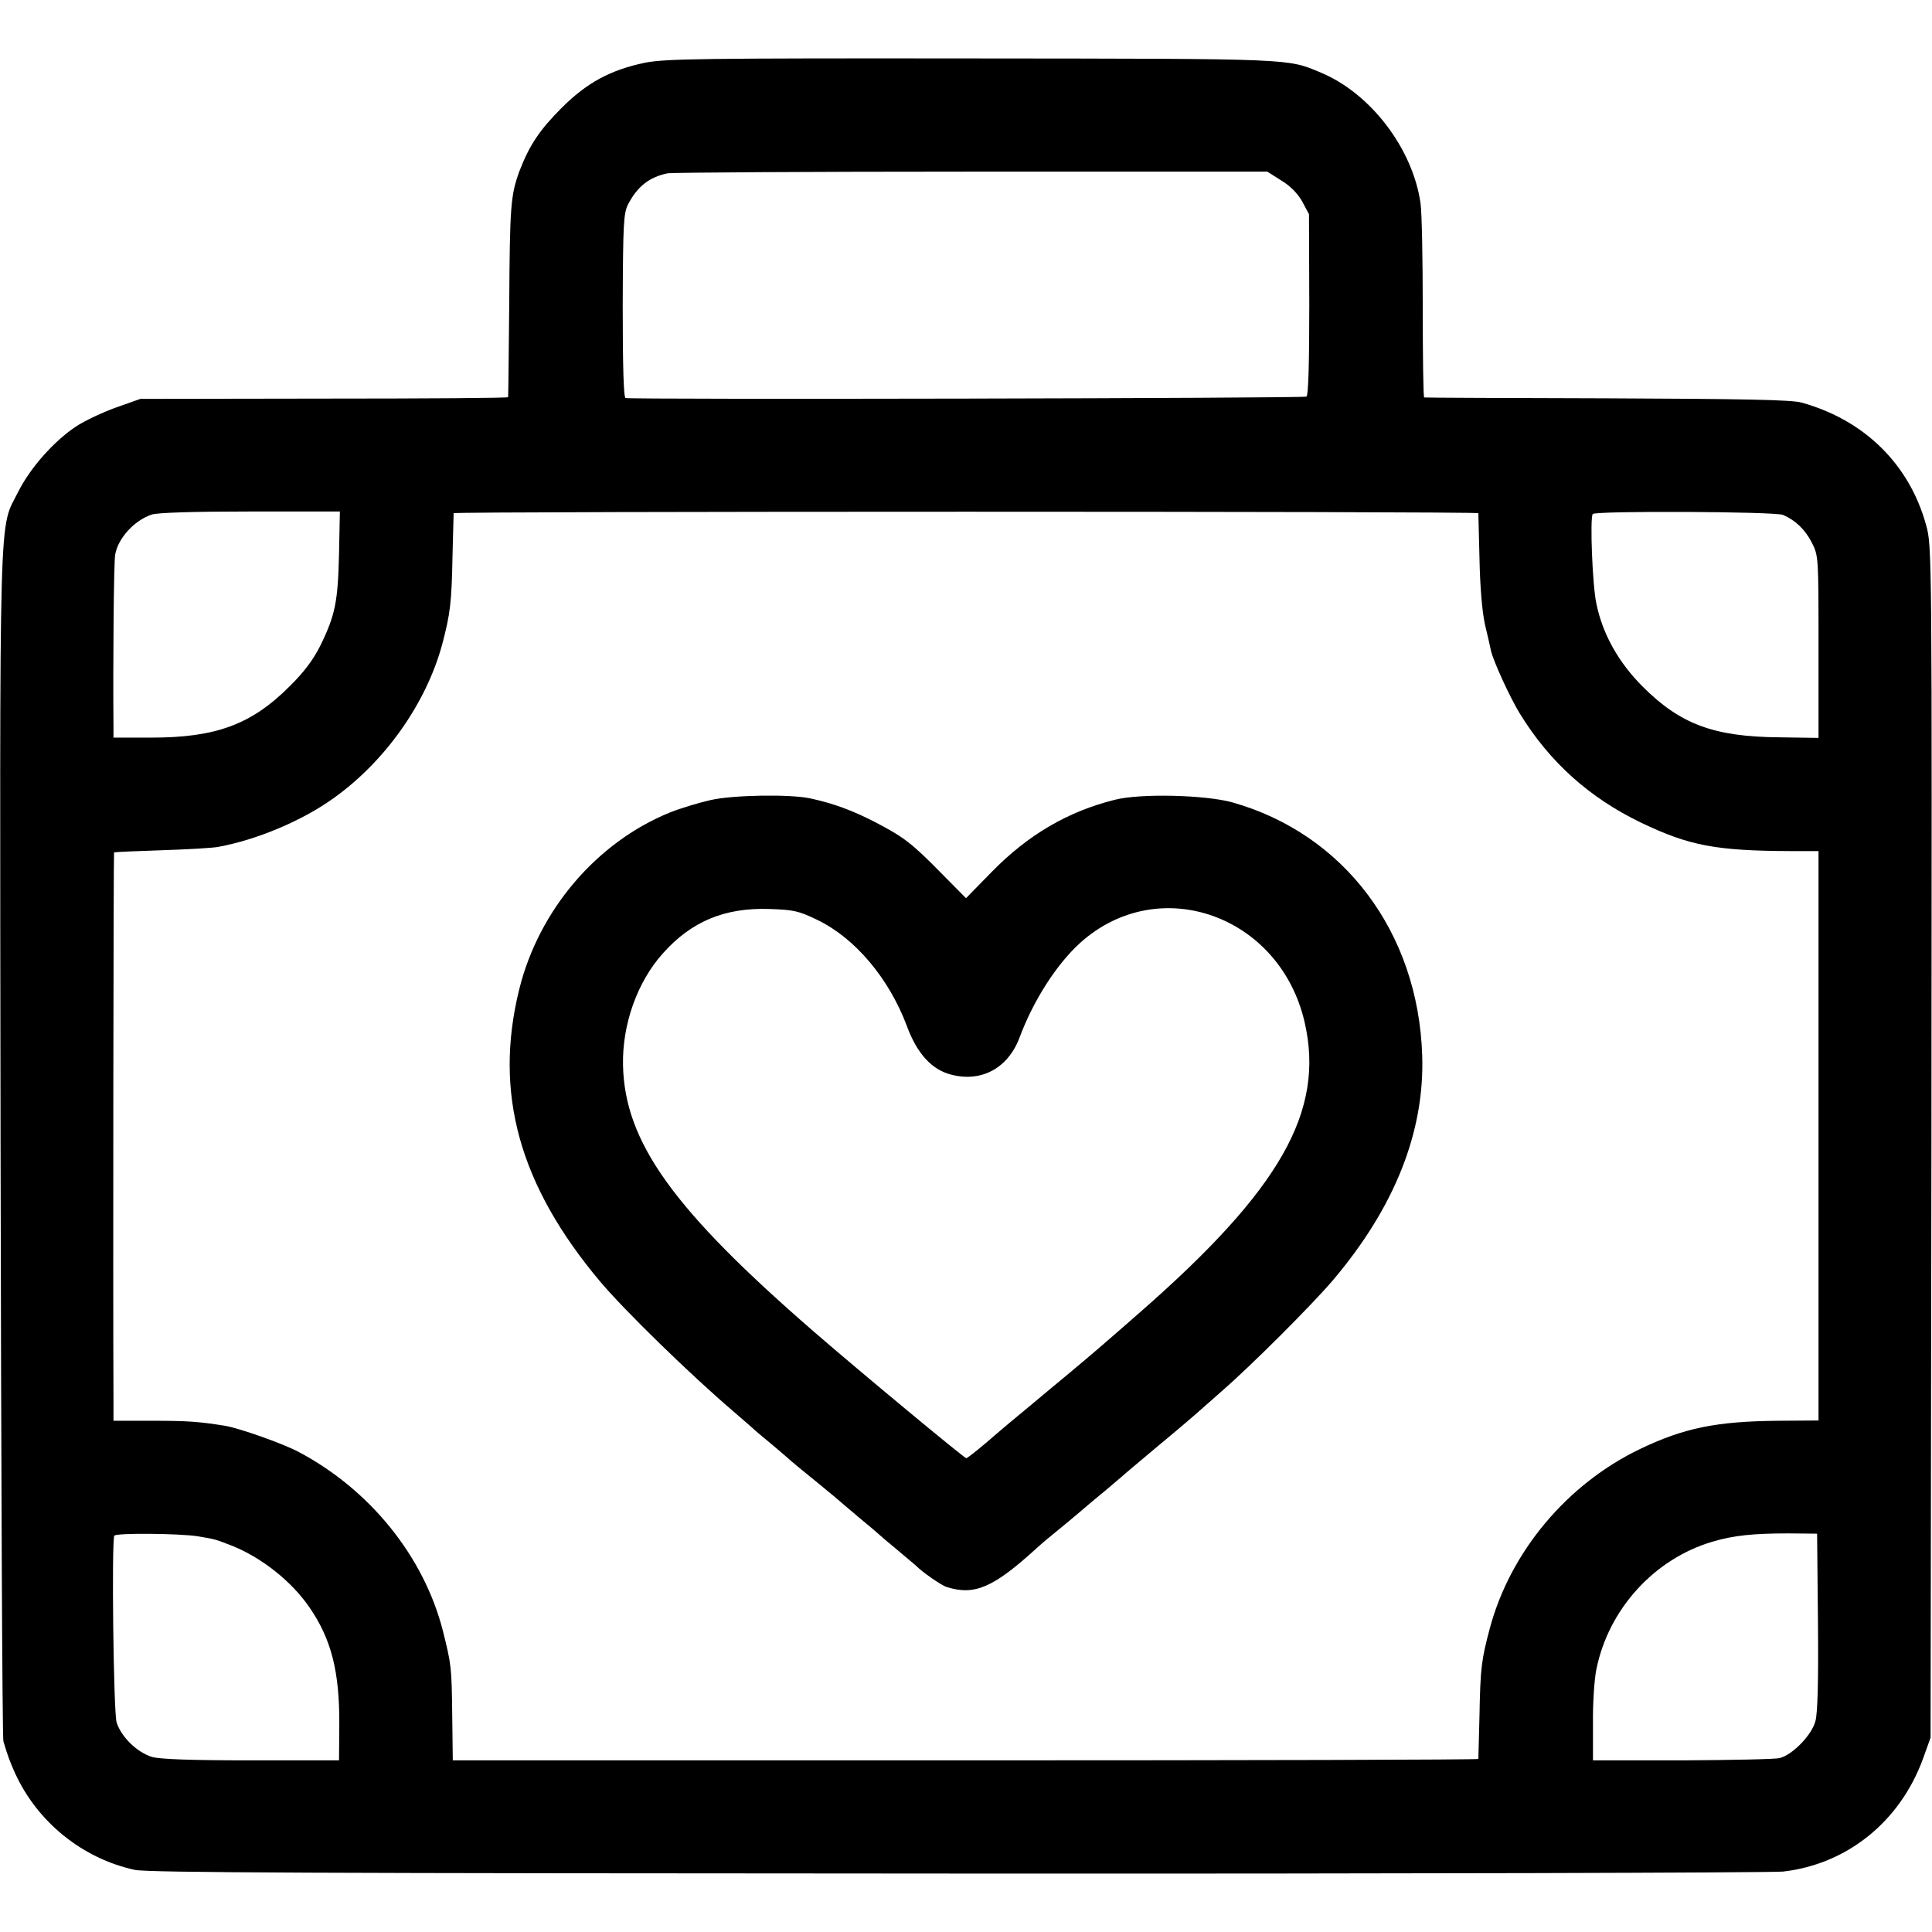 <?xml version="1.0" standalone="no"?>
<!DOCTYPE svg PUBLIC "-//W3C//DTD SVG 20010904//EN"
 "http://www.w3.org/TR/2001/REC-SVG-20010904/DTD/svg10.dtd">
<svg version="1.0" xmlns="http://www.w3.org/2000/svg"
 width="681pt" height="681pt" viewBox="0 0 681 681"
 preserveAspectRatio="xMidYMid meet">
<g transform="translate(0,681) scale(0.1,-0.1)"
fill="#000000" stroke="none">
<path d="M2274 6589 c-121 -25 -205 -70 -294 -159 -78 -78 -114 -132 -149
-223 -31 -85 -34 -122 -36 -467 -2 -179 -3 -327 -4 -330 0 -3 -292 -5 -649 -5
l-647 -1 -85 -30 c-47 -17 -112 -47 -143 -68 -77 -51 -160 -145 -202 -228 -70
-141 -66 17 -63 -2298 2 -1147 6 -2095 10 -2108 17 -56 22 -69 41 -112 79
-173 238 -301 422 -341 48 -10 635 -12 2900 -13 1562 -1 2872 3 2910 7 226 26
412 176 493 397 l27 75 3 2100 c2 2097 2 2100 -19 2175 -59 214 -218 370 -439
431 -33 10 -210 13 -685 15 -352 1 -642 2 -645 3 -3 1 -5 142 -5 314 0 171 -3
339 -8 372 -28 192 -176 386 -351 459 -120 50 -86 49 -1231 50 -954 1 -1079
-1 -1151 -15z m2242 -415 c32 -19 58 -46 74 -74 l24 -45 1 -318 c0 -205 -3
-321 -10 -325 -9 -6 -2380 -11 -2400 -5 -7 2 -10 115 -10 326 1 290 3 325 19
357 33 63 75 96 139 109 16 3 498 6 1071 6 l1043 0 49 -31z m-3321 -1318 c-4
-166 -13 -214 -66 -322 -24 -48 -56 -92 -109 -144 -134 -134 -259 -180 -487
-180 l-133 0 0 43 c-2 212 1 578 6 602 10 58 67 120 128 141 20 7 145 11 347
11 l317 0 -3 -151z m4016 145 c0 -3 2 -76 4 -161 2 -98 9 -183 19 -230 10 -41
19 -82 21 -92 8 -37 67 -166 102 -223 105 -171 245 -297 428 -385 169 -81 263
-99 528 -100 l97 0 0 -1003 0 -1004 -142 -1 c-217 -2 -332 -25 -488 -100 -256
-123 -457 -362 -529 -633 -29 -109 -33 -139 -36 -304 -2 -82 -4 -152 -4 -155
-1 -3 -814 -5 -1808 -5 l-1807 0 -2 160 c-2 170 -3 177 -33 297 -67 262 -257
497 -508 630 -54 29 -207 83 -258 92 -93 15 -133 18 -258 18 l-137 0 0 81 c-2
380 0 1920 2 1922 2 2 77 5 168 8 91 3 181 8 200 12 136 25 295 92 405 171
183 130 328 336 384 544 28 106 33 146 36 310 2 80 4 148 4 151 1 7 3611 7
3612 0z m1074 -6 c44 -19 78 -52 101 -97 24 -47 24 -49 24 -368 l0 -321 -137
2 c-232 2 -350 46 -483 179 -85 85 -141 185 -163 292 -14 64 -23 300 -13 316
7 12 644 9 671 -3z m-5589 -3600 c65 -11 61 -10 123 -34 104 -42 209 -125 272
-217 77 -112 106 -226 105 -413 l-1 -126 -308 0 c-215 0 -322 4 -351 12 -53
16 -109 71 -125 122 -11 38 -18 641 -8 658 6 10 228 8 293 -2z m5712 -300 c2
-213 -1 -323 -9 -352 -13 -49 -80 -118 -126 -130 -15 -4 -170 -7 -343 -8
l-315 0 0 130 c-1 72 5 158 12 191 43 213 205 390 410 450 74 22 144 29 268
29 l100 -1 3 -309z"/>
<path d="M2505 3990 c-44 -10 -109 -30 -144 -44 -258 -105 -462 -344 -531
-624 -90 -365 0 -690 286 -1030 86 -102 317 -327 469 -457 32 -27 63 -55 69
-60 6 -6 38 -33 71 -60 33 -28 62 -53 65 -56 3 -3 43 -36 90 -74 47 -38 87
-72 90 -75 3 -3 32 -27 65 -55 33 -27 62 -52 65 -55 3 -3 32 -28 65 -55 33
-28 62 -52 65 -55 19 -20 89 -69 107 -74 98 -31 165 -2 317 137 13 12 33 29
43 37 10 8 43 35 73 60 30 25 59 50 65 55 7 6 33 28 60 50 26 22 53 45 59 50
6 6 67 57 136 115 69 57 127 107 130 110 3 3 41 36 85 75 107 93 317 303 393
392 218 257 324 524 315 793 -14 433 -275 781 -670 892 -95 26 -322 32 -413 9
-165 -41 -306 -123 -435 -255 l-90 -92 -85 86 c-108 110 -135 130 -239 184
-78 40 -146 65 -226 82 -71 15 -270 12 -350 -6z m377 -423 c132 -64 251 -205
314 -372 36 -99 89 -156 157 -173 108 -28 202 24 242 134 49 130 130 256 213
331 277 249 705 97 791 -282 71 -312 -86 -588 -580 -1020 -25 -22 -74 -65
-110 -96 -35 -31 -125 -107 -199 -168 -74 -62 -144 -120 -155 -129 -11 -9 -48
-41 -82 -70 -33 -28 -64 -52 -67 -52 -7 0 -377 307 -536 445 -497 431 -668
669 -674 940 -3 144 50 294 141 395 100 112 217 161 374 156 86 -3 103 -6 171
-39z"/>
</g>
</svg>
